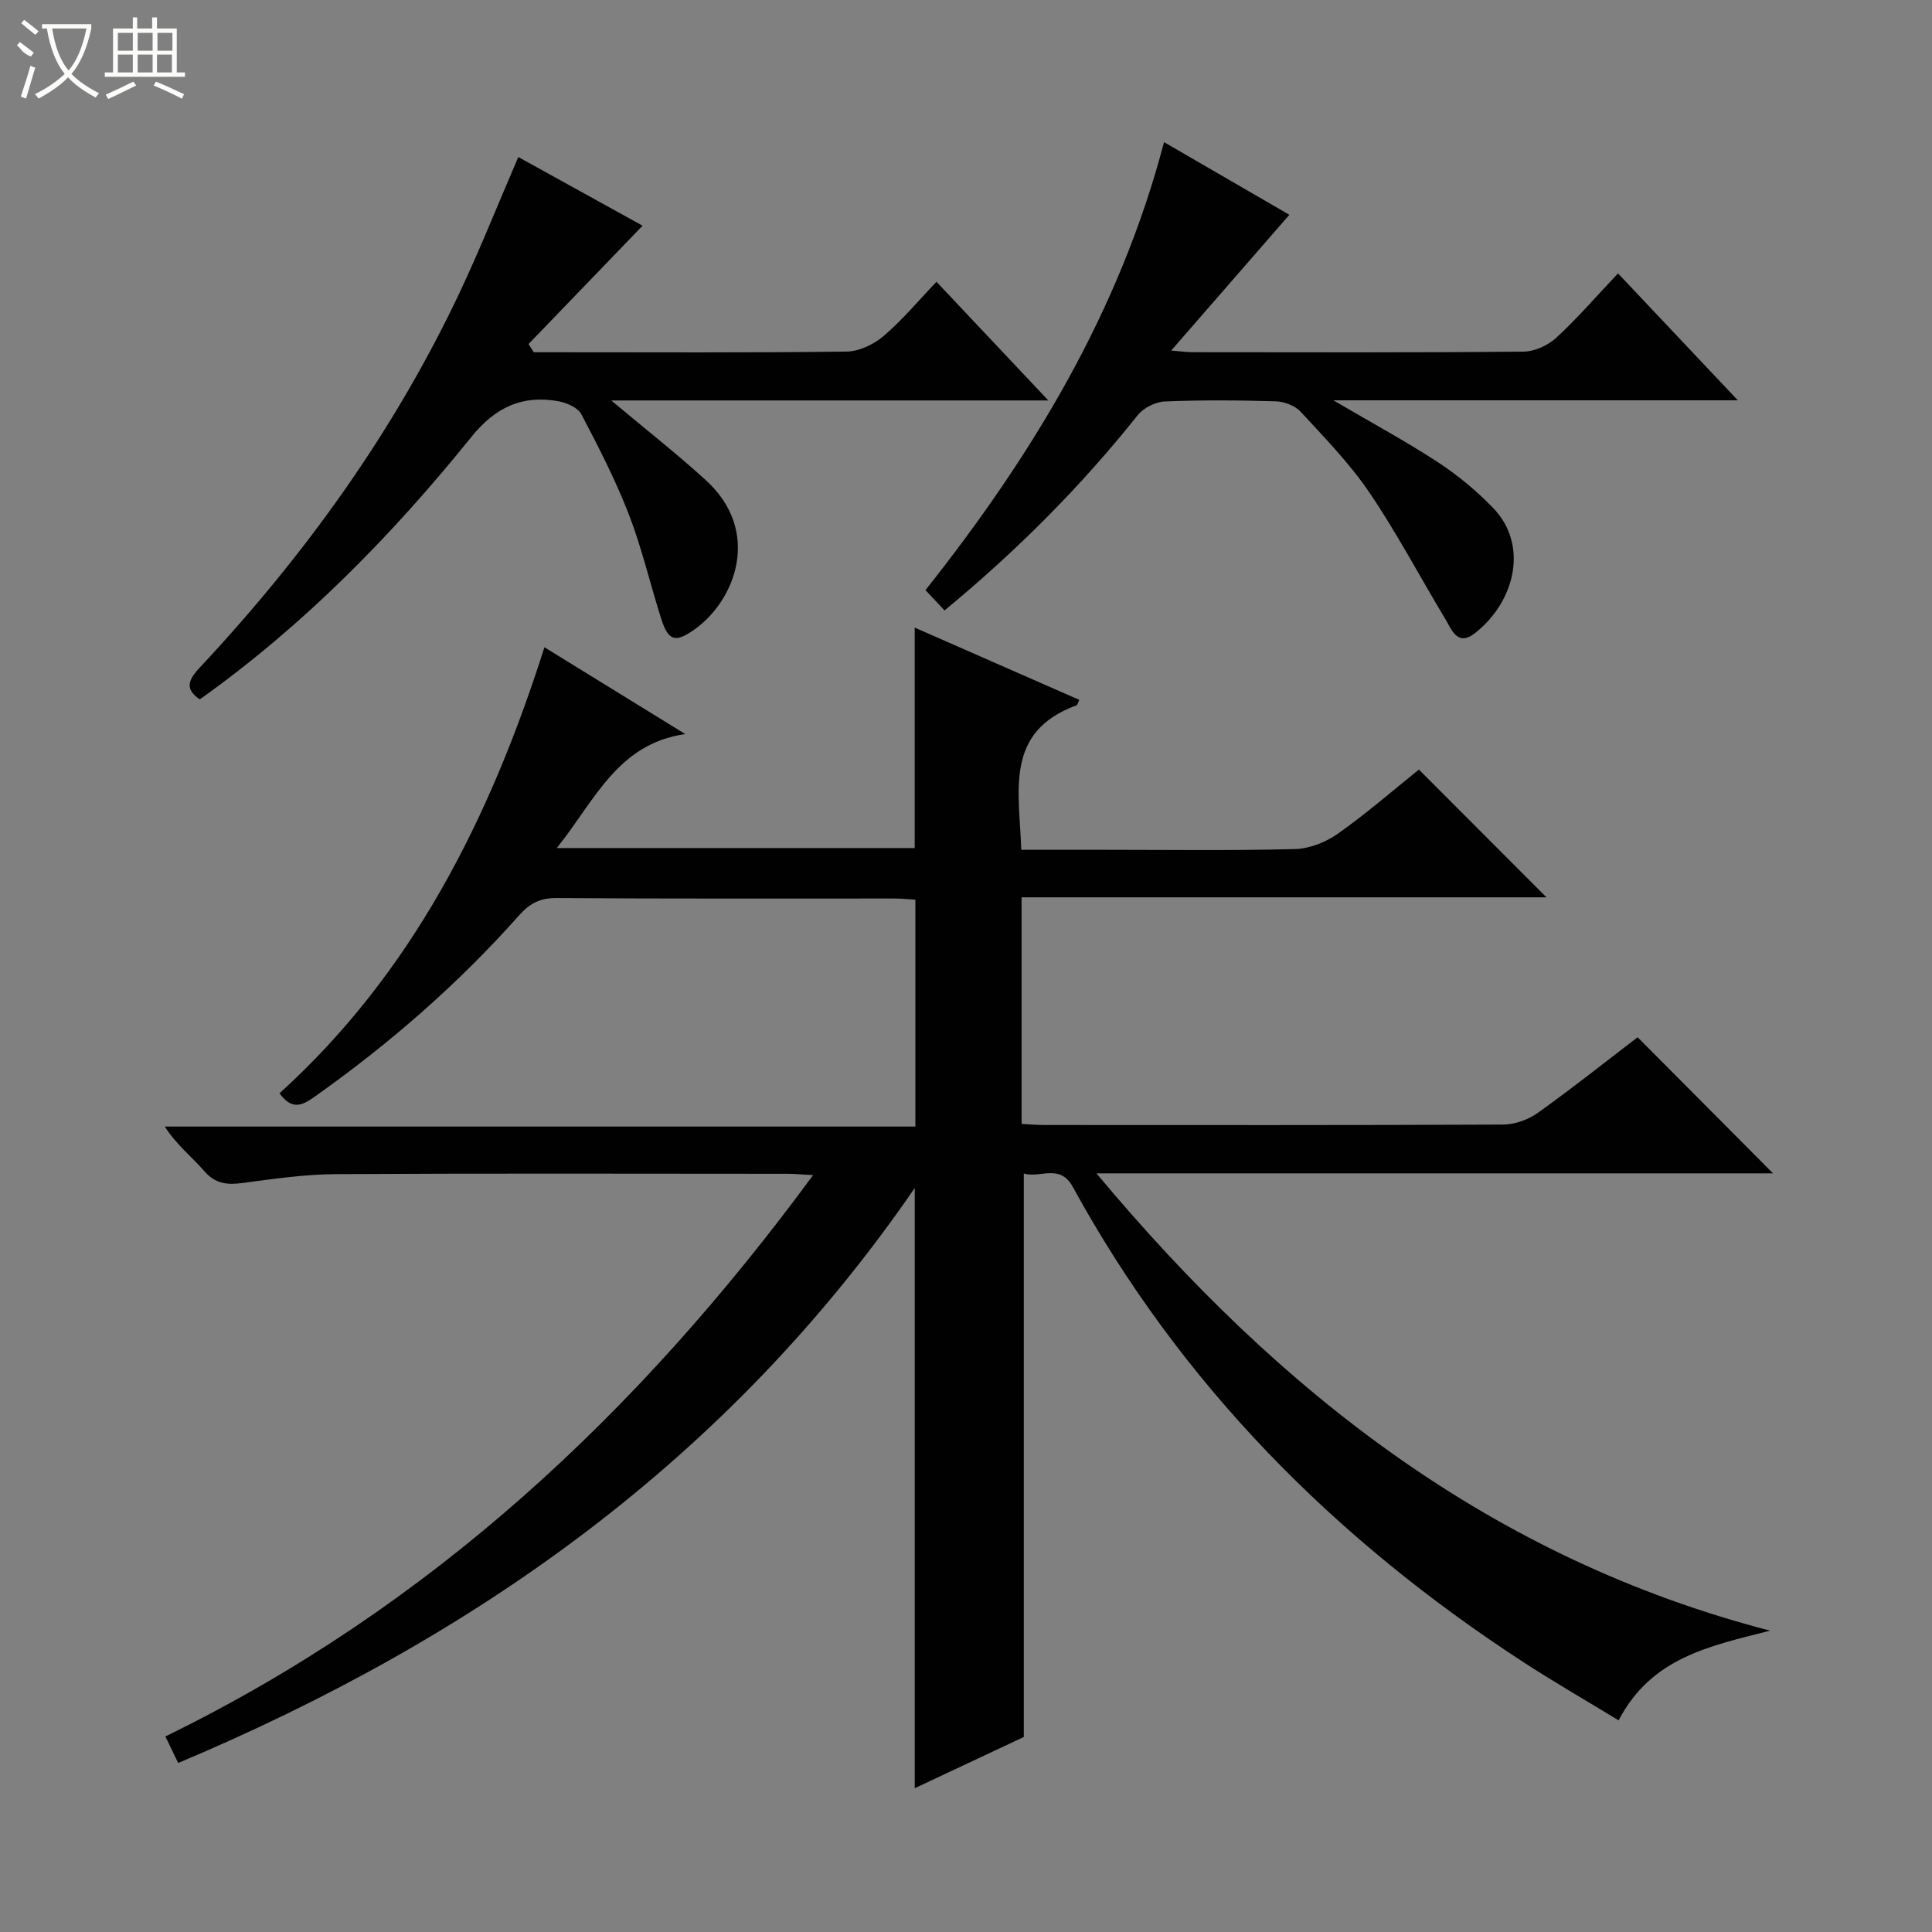 <svg enable-background="new 0 0 400 400" viewBox="0 0 400 400" xmlns="http://www.w3.org/2000/svg"><rect x="0" y="0" width="400" height="400" fill="#808080" stroke="none"/><g fill="#010102"><path d="m189.39 245.96c-38.62 56.19-90.99 93.16-152.5 119.05-1.03-2.14-1.8-3.74-2.65-5.5 54.83-26.75 97.8-66.84 134.1-116.21-2.46-.14-3.86-.28-5.26-.28-31.16-.01-62.33-.11-93.49.07-6.45.04-12.91.97-19.33 1.83-3.2.43-5.65.21-7.96-2.45-2.6-2.99-5.78-5.47-8.19-9.23h155.41c0-15.9 0-31.27 0-46.98-1.45-.08-2.9-.23-4.35-.23-23.33-.01-46.66.07-69.99-.1-3.36-.02-5.52 1.12-7.66 3.53-12.65 14.25-26.93 26.69-42.49 37.68-2.48 1.75-4.57 2.75-7.17-.78 27.42-24.85 43.52-56.7 54.86-92.35 9.9 6.1 19.53 12.04 29.16 17.97-14.11 2.02-18.76 13.87-26.61 23.6h74.11c0-15.09 0-30.13 0-45.64 11.36 4.99 22.7 9.97 34.08 14.96-.31.64-.38 1.06-.58 1.13-15.07 5.5-11.8 17.92-11.44 29.91h17.16c13.16 0 26.33.19 39.49-.15 3.02-.08 6.4-1.41 8.9-3.18 5.97-4.22 11.51-9.05 16.78-13.28 8.92 8.93 17.69 17.72 26.41 26.45-35.66 0-71.99 0-108.67 0v46.91c1.5.08 3.08.23 4.67.23 31.66.01 63.32.06 94.99-.09 2.43-.01 5.21-1 7.2-2.41 7.16-5.11 14.05-10.6 20.68-15.67 9.48 9.53 18.7 18.8 28.04 28.18-45.94 0-92.26 0-140.08 0 38.03 45.6 82.02 79.78 139.47 94.68-12.57 3.21-24.58 5.56-31.36 18.57-6.75-4.11-13.46-7.97-19.93-12.19-38.86-25.32-70.7-57.34-93.08-98.26-2.68-4.89-6.74-1.75-10.14-2.76v116.65c-6.86 3.22-14.6 6.86-22.58 10.61 0-41.4 0-82.24 0-124.27z"/><path d="m107.31 32.51c9.19 5.08 18.12 10.02 25.73 14.22-7.9 8.2-15.76 16.36-23.62 24.51.37.56.73 1.13 1.1 1.69h4.25c20.16 0 40.33.12 60.49-.14 2.61-.03 5.65-1.49 7.69-3.23 3.89-3.32 7.2-7.31 10.94-11.22 7.81 8.29 15.06 15.98 23.16 24.57-30.72 0-60.33 0-90.5 0 6.96 5.84 13.46 10.93 19.55 16.47 11.73 10.67 6.09 25-2.32 30.95-4.03 2.85-5.44 2.41-6.98-2.51-2.24-7.13-3.95-14.46-6.64-21.41-2.75-7.09-6.26-13.9-9.8-20.65-.71-1.36-2.97-2.35-4.67-2.67-7.48-1.38-13.1 1.18-18.05 7.32-16.46 20.41-34.73 39.05-56.27 54.39-3.1-2.09-2.47-3.97-.02-6.58 21.74-23.23 40.18-48.8 53.81-77.64 4.24-8.99 7.91-18.24 12.15-28.07z"/><path d="m195.56 126.38c-1.46-1.55-2.58-2.74-3.95-4.2 22.06-27.84 40.18-57.64 49.39-92.75 9.1 5.27 17.65 10.23 25.95 15.04-8.18 9.4-16.07 18.45-24.47 28.11 2 .16 3.24.34 4.47.34 22.83.02 45.66.1 68.49-.12 2.3-.02 5.07-1.3 6.8-2.9 4.39-4.05 8.31-8.6 12.75-13.3 8.42 8.92 16.24 17.21 24.81 26.28-28.08 0-55.2 0-83.74 0 8.11 4.76 15.08 8.52 21.68 12.84 4.13 2.71 8.04 5.95 11.46 9.52 7.23 7.53 4.6 19.21-3.8 25.83-3.69 2.91-4.88-.79-6.25-3.06-5.23-8.68-9.96-17.68-15.64-26.05-4.09-6.02-9.26-11.33-14.22-16.71-1.16-1.26-3.38-2.1-5.14-2.16-7.66-.23-15.34-.29-22.99.03-1.94.08-4.41 1.33-5.62 2.85-11.78 14.79-25.02 28.06-39.98 40.41z"/></g><path d="m6.4 11.7c-2-.8-1.9-1.6-2.9-2.3l.6-.7c.9.7 1.9 1.4 2.9 2.2zm-2.1 8.3c.7-2.1 1.4-4.2 2-6.4.2.1.6.3 1 .4-.7 2.3-1.3 4.4-1.9 6.4zm3-12.8c-1.1-.9-2.1-1.7-2.9-2.4l.6-.7c1 .8 2 1.5 3 2.4zm1.4-1.3v-.9h10.2v.9c-.9 4.2-2.3 7.3-4.1 9.4 1.3 1.4 3.2 2.7 5.7 4-.2.2-.4.5-.7.9-2.5-1.4-4.4-2.7-5.7-4.2-1.4 1.5-3.5 3-6.1 4.4 0 0 0 0-.1-.1-.3-.4-.5-.7-.7-.8 2.7-1.3 4.7-2.8 6.2-4.2-1.8-2.2-3-5.3-3.7-9.4zm9.2 0h-7.1c.6 3.8 1.7 6.7 3.4 8.7 1.7-2 2.9-4.8 3.7-8.7z" fill="#fbfcfa"/><path d="m31.6 3.6h.9v2.3h4.1v9.1h1.7v.9h-16.6v-.9h1.7v-9.1h4.1v-2.3h.9v2.3h3.1v-2.3zm-4 13.3.6.8c-1.9.9-3.8 1.9-5.8 2.8-.2-.3-.3-.6-.5-.9 2-.9 3.9-1.8 5.7-2.7zm-3.2-10.1v3.7h3.1v-3.7zm0 4.5v3.7h3.1v-3.7zm4.1-4.5v3.7h3.1v-3.7zm0 4.5v3.7h3.1v-3.7zm9.1 9.1c-2.1-1.1-4.1-2-5.8-2.7l.5-.8c2.2.9 4.1 1.8 5.8 2.6l-.4.9zm-1.9-13.6h-3.1v3.7h3.1zm-3.2 4.5v3.7h3.1v-3.7z" fill="#fbfcfa"/></svg>